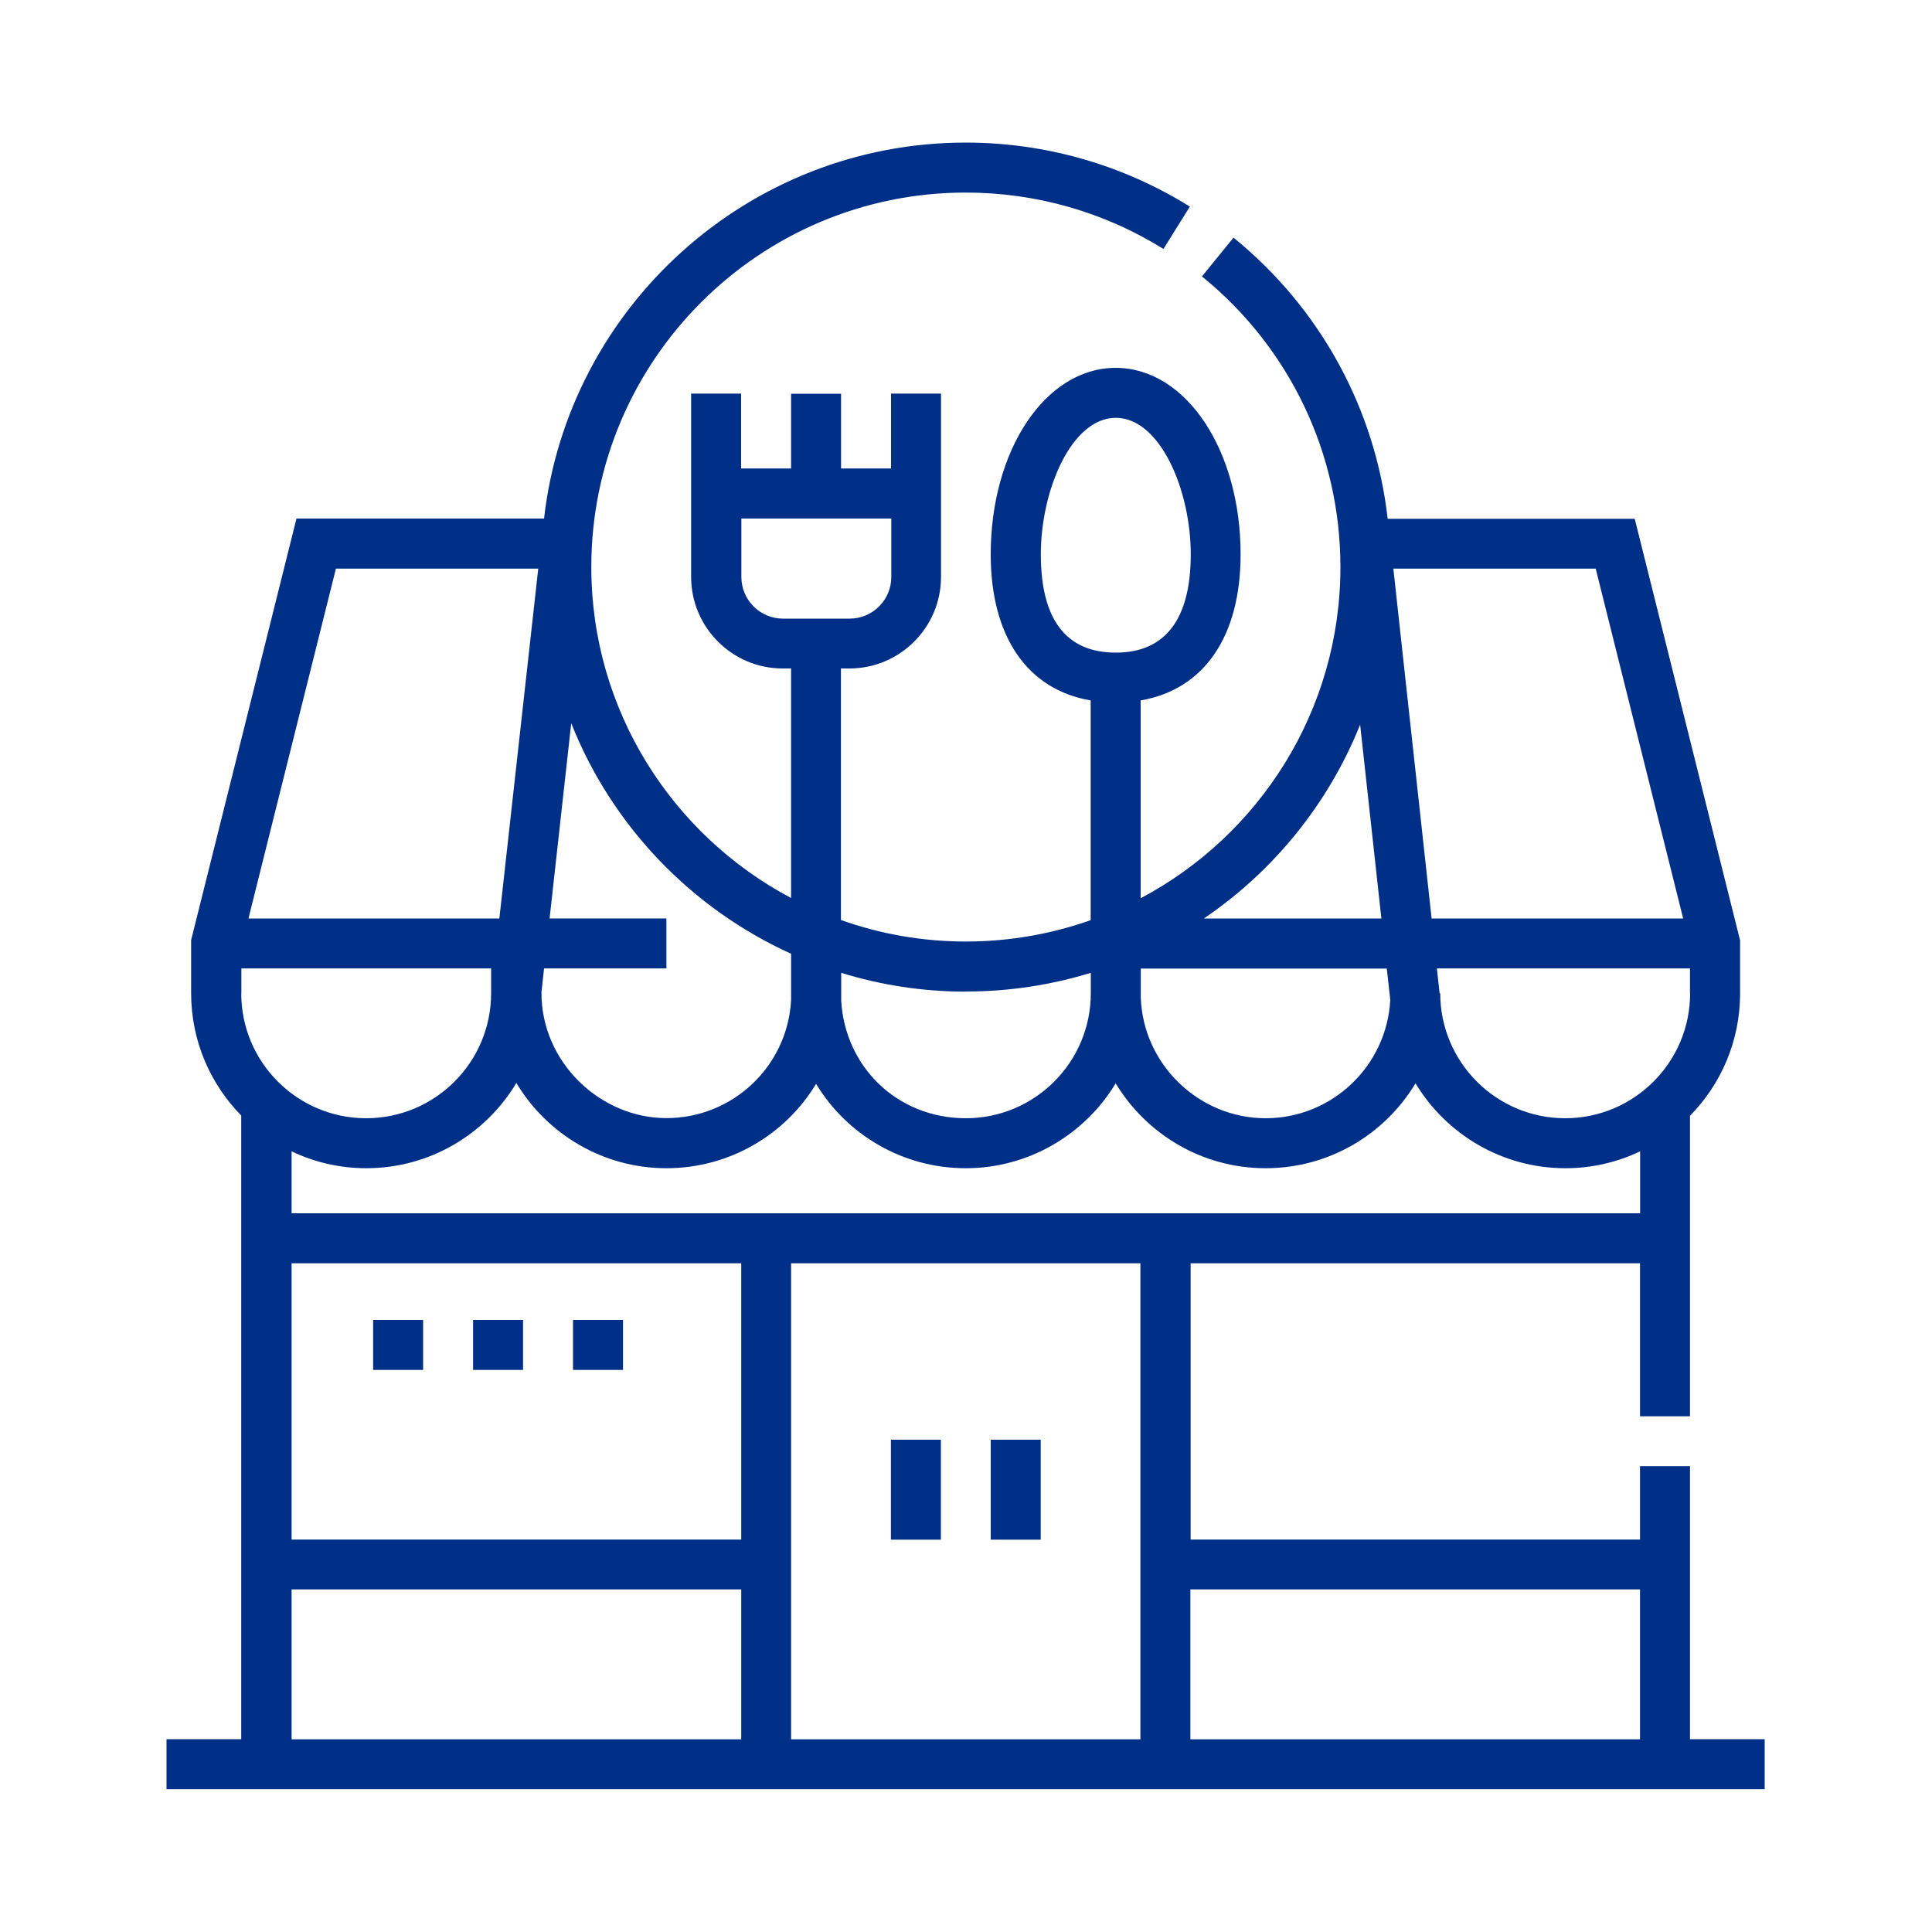 <?xml version="1.0" encoding="UTF-8"?>
<svg id="Capa_1" data-name="Capa 1" xmlns="http://www.w3.org/2000/svg" viewBox="0 0 150 150">
  <defs>
    <style>
      .cls-1 {
        fill: #002f87;
      }
    </style>
  </defs>
  <path class="cls-1" d="M48.37,106.36h-3.88v-3.88h3.88v3.88ZM40.61,106.36h-3.88v-3.88h3.88v3.88ZM32.85,106.36h-3.88v-3.88h3.88v3.88Z"/>
  <g>
    <path class="cls-1" d="M131.21,135.04v-21.21h-3.88v5.7h-34.89v-21.45h34.89v11.88h3.88v-23.33c2.41-2.45,3.89-5.81,3.89-9.5v-4.12l-8.18-32.73h-19.18c-.97-8.53-5.21-16.33-11.97-21.83l-2.45,3.01c6.83,5.55,10.75,13.78,10.75,22.57,0,11.13-6.29,20.83-15.51,25.71v-15.36c4.9-.84,7.76-4.94,7.76-11.34,0-8.12-4.26-14.48-9.7-14.48s-9.7,6.36-9.7,14.48c0,6.4,2.86,10.51,7.76,11.34v17.06c-3.03,1.07-6.29,1.66-9.69,1.66s-6.66-.59-9.7-1.67v-19.53h.66c3.92,0,7.11-3.19,7.11-7.11v-14.23h-3.88v5.81h-3.88v-5.8h-3.88v5.8h-3.88v-5.81h-3.88v14.23c0,3.92,3.19,7.11,7.11,7.11h.65v17.82c-9.22-4.88-15.51-14.57-15.51-25.7,0-16.03,13.04-29.07,29.07-29.07,5.45,0,10.75,1.51,15.35,4.38l2.05-3.29c-5.21-3.25-11.23-4.97-17.4-4.97-16.9,0-30.87,12.79-32.74,29.19h-19.22l-8.18,32.73v4.12c0,3.7,1.49,7.05,3.89,9.5v48.42h-5.8v3.88h124.08v-3.88h-5.83ZM131.22,77.12c0,5.35-4.35,9.7-9.7,9.7s-9.7-4.35-9.7-9.7h-.05l-.21-1.93h19.65v1.93ZM123.89,44.15l6.79,27.16h-19.53l-2.97-27.16h15.72ZM105.6,56.26l1.65,15.05h-13.78c5.41-3.67,9.67-8.91,12.13-15.05ZM107.67,75.19l.27,2.45c-.27,5.11-4.51,9.18-9.68,9.18s-9.52-4.18-9.69-9.38v-2.24s19.1,0,19.1,0h0ZM80.81,43.04c0-5.01,2.39-10.6,5.82-10.6s5.82,5.59,5.82,10.6-1.96,7.63-5.82,7.63-5.82-2.57-5.82-7.63ZM75,76.98c3.37,0,6.62-.51,9.69-1.45v1.59s0,0,0,0c0,5.35-4.35,9.7-9.7,9.7s-9.4-4.02-9.68-9.15v-2.14c3.07.95,6.32,1.46,9.7,1.46h0ZM60.79,48.03c-1.78,0-3.23-1.45-3.23-3.23v-4.54h11.64v4.54c0,1.78-1.45,3.23-3.23,3.23h-5.17ZM63.36,84.15c2.38,3.94,6.71,6.55,11.62,6.55s9.26-2.64,11.64-6.59c2.38,3.94,6.7,6.59,11.64,6.59s9.26-2.64,11.64-6.59c2.38,3.94,6.7,6.59,11.64,6.59,2.07,0,4.04-.47,5.8-1.31v4.81H22.64v-4.81c1.76.84,3.73,1.31,5.8,1.31,4.94,0,9.28-2.66,11.65-6.62,2.37,3.96,6.71,6.62,11.65,6.62,4.91,0,9.24-2.61,11.62-6.55ZM42.05,76.94l.19-1.75h9.5v-3.88h-9.07l1.68-15.16c3.15,7.95,9.31,14.38,17.07,17.9v3.61c-.28,5.13-4.53,9.15-9.68,9.15s-9.7-4.35-9.7-9.7v-.18ZM26.08,44.15h15.71l-3.02,27.16h-19.48l6.79-27.16ZM18.74,77.12v-1.93h19.39v1.93c0,5.35-4.35,9.7-9.7,9.7s-9.7-4.35-9.7-9.7ZM57.55,135.04H22.64v-11.64h34.91v11.64ZM57.55,119.53H22.64v-21.45h34.91v21.45ZM88.54,135.04h-27.12v-36.96h27.12v36.96ZM127.33,135.04h-34.91v-11.64h34.91v11.64Z"/>
    <path class="cls-1" d="M69.17,111.78h3.88v7.76h-3.88v-7.76Z"/>
    <path class="cls-1" d="M76.92,111.78h3.88v7.76h-3.88v-7.76Z"/>
  </g>
</svg>